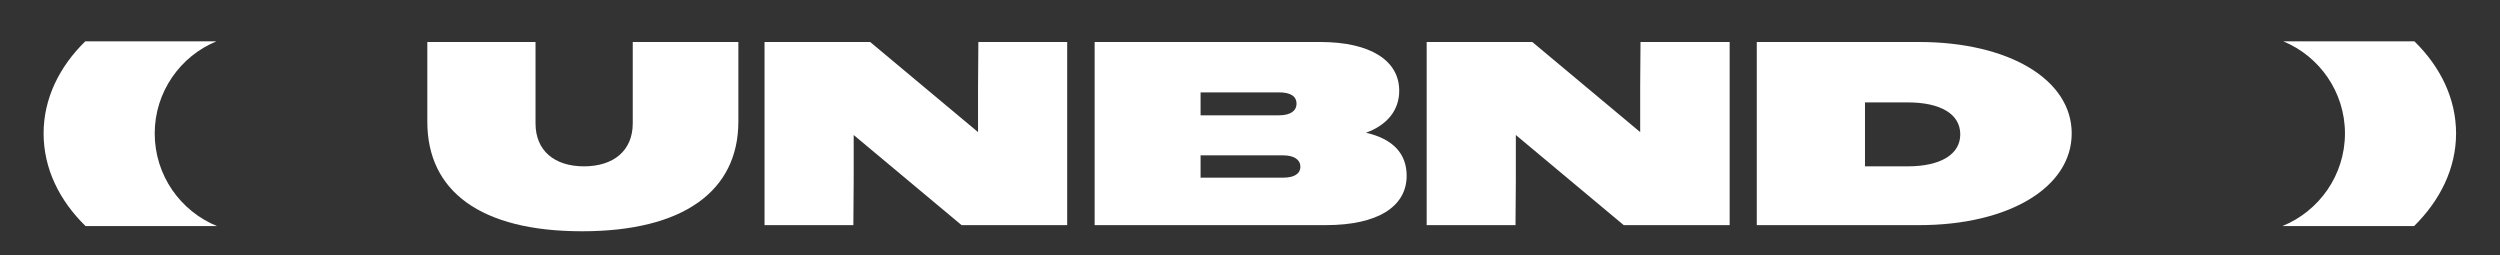 <svg version="1.2" xmlns="http://www.w3.org/2000/svg" viewBox="0 0 774 79" width="774" height="79">
	<rect x="0" y="0" width="774" height="79" fill="#333333" stroke="none"/>
	<title>UNBND_RGB_logo abbreviato_bianco</title>
	<style>
		.s0 { fill: #ffffff } 
		.s1 { fill: none } 
	</style>
	<g id="Livello_1-2">
		<g>
			<g>
				<path class="s0" d="m132.3 37.7v-24.7h33.5v25.2c0 8.5 5.9 13.3 15 13.3 9.1 0 15.1-4.8 15.1-13.3v-25.2h32.7v24.6c0 21.6-17.1 34-48.4 34-31.4 0-47.9-12.4-47.9-33.9z"/>
				<path class="s0" d="m236.7 13h32.7l17 14.2 16.4 13.7v-14.1l0.1-13.8h27.5v56.7h-32.7l-17-14.2-16.4-13.7v14.2l-0.1 13.7h-27.5z"/>
				<path class="s0" d="m338.9 13h69.8c15.7 0 24.5 5.8 24.5 15.1 0 6-3.7 10.6-10.3 13 8.4 1.9 12.6 6.5 12.6 13.3 0 9.6-9 15.3-25 15.3h-71.6v-56.7zm32.8 15.6v7.1h24.3c3.4 0 5.4-1.3 5.4-3.6 0-2.4-2-3.5-5.4-3.5 0 0-24.3 0-24.3 0zm0 19.5v6.9h25.6c3.4 0 5.3-1.2 5.3-3.4 0-2.1-1.9-3.5-5.3-3.5z"/>
				<path class="s0" d="m441.7 13h32.7l17 14.2 16.4 13.7v-14.1l0.1-13.8h27.6v56.7h-32.8l-17-14.2-16.4-13.7v14.2l-0.1 13.7h-27.5z"/>
				<path class="s0" d="m543.9 13h50.2c27.8 0 47.3 11.6 47.3 28.3 0 16.8-19.6 28.4-47.2 28.4h-50.3zm33.5 18.7v19.8h13.2c10.2 0 16.3-3.7 16.3-9.9 0-6.3-6.1-9.9-16.3-9.9z"/>
			</g>
			<path class="s0" d="m706.9 12.8c11.2 4.6 19.1 15.7 19.1 28.5 0 12.9-8 24.1-19.4 28.7h40.8c8.1-8 13-17.9 13-28.7 0-10.7-4.8-20.6-12.9-28.5 0 0-40.6 0-40.6 0z"/>
			<path class="s0" d="m47.9 41.3c0-12.8 7.9-23.9 19.1-28.5h-40.6c-8.1 7.9-12.9 17.8-12.9 28.5 0 10.8 4.8 20.7 13 28.7h40.7c-11.3-4.6-19.3-15.7-19.3-28.7z"/>
			<path fill-rule="evenodd" class="s1" d="m-43-43h859.7v168.7h-859.7z"/>
		</g>
	</g>
</svg>